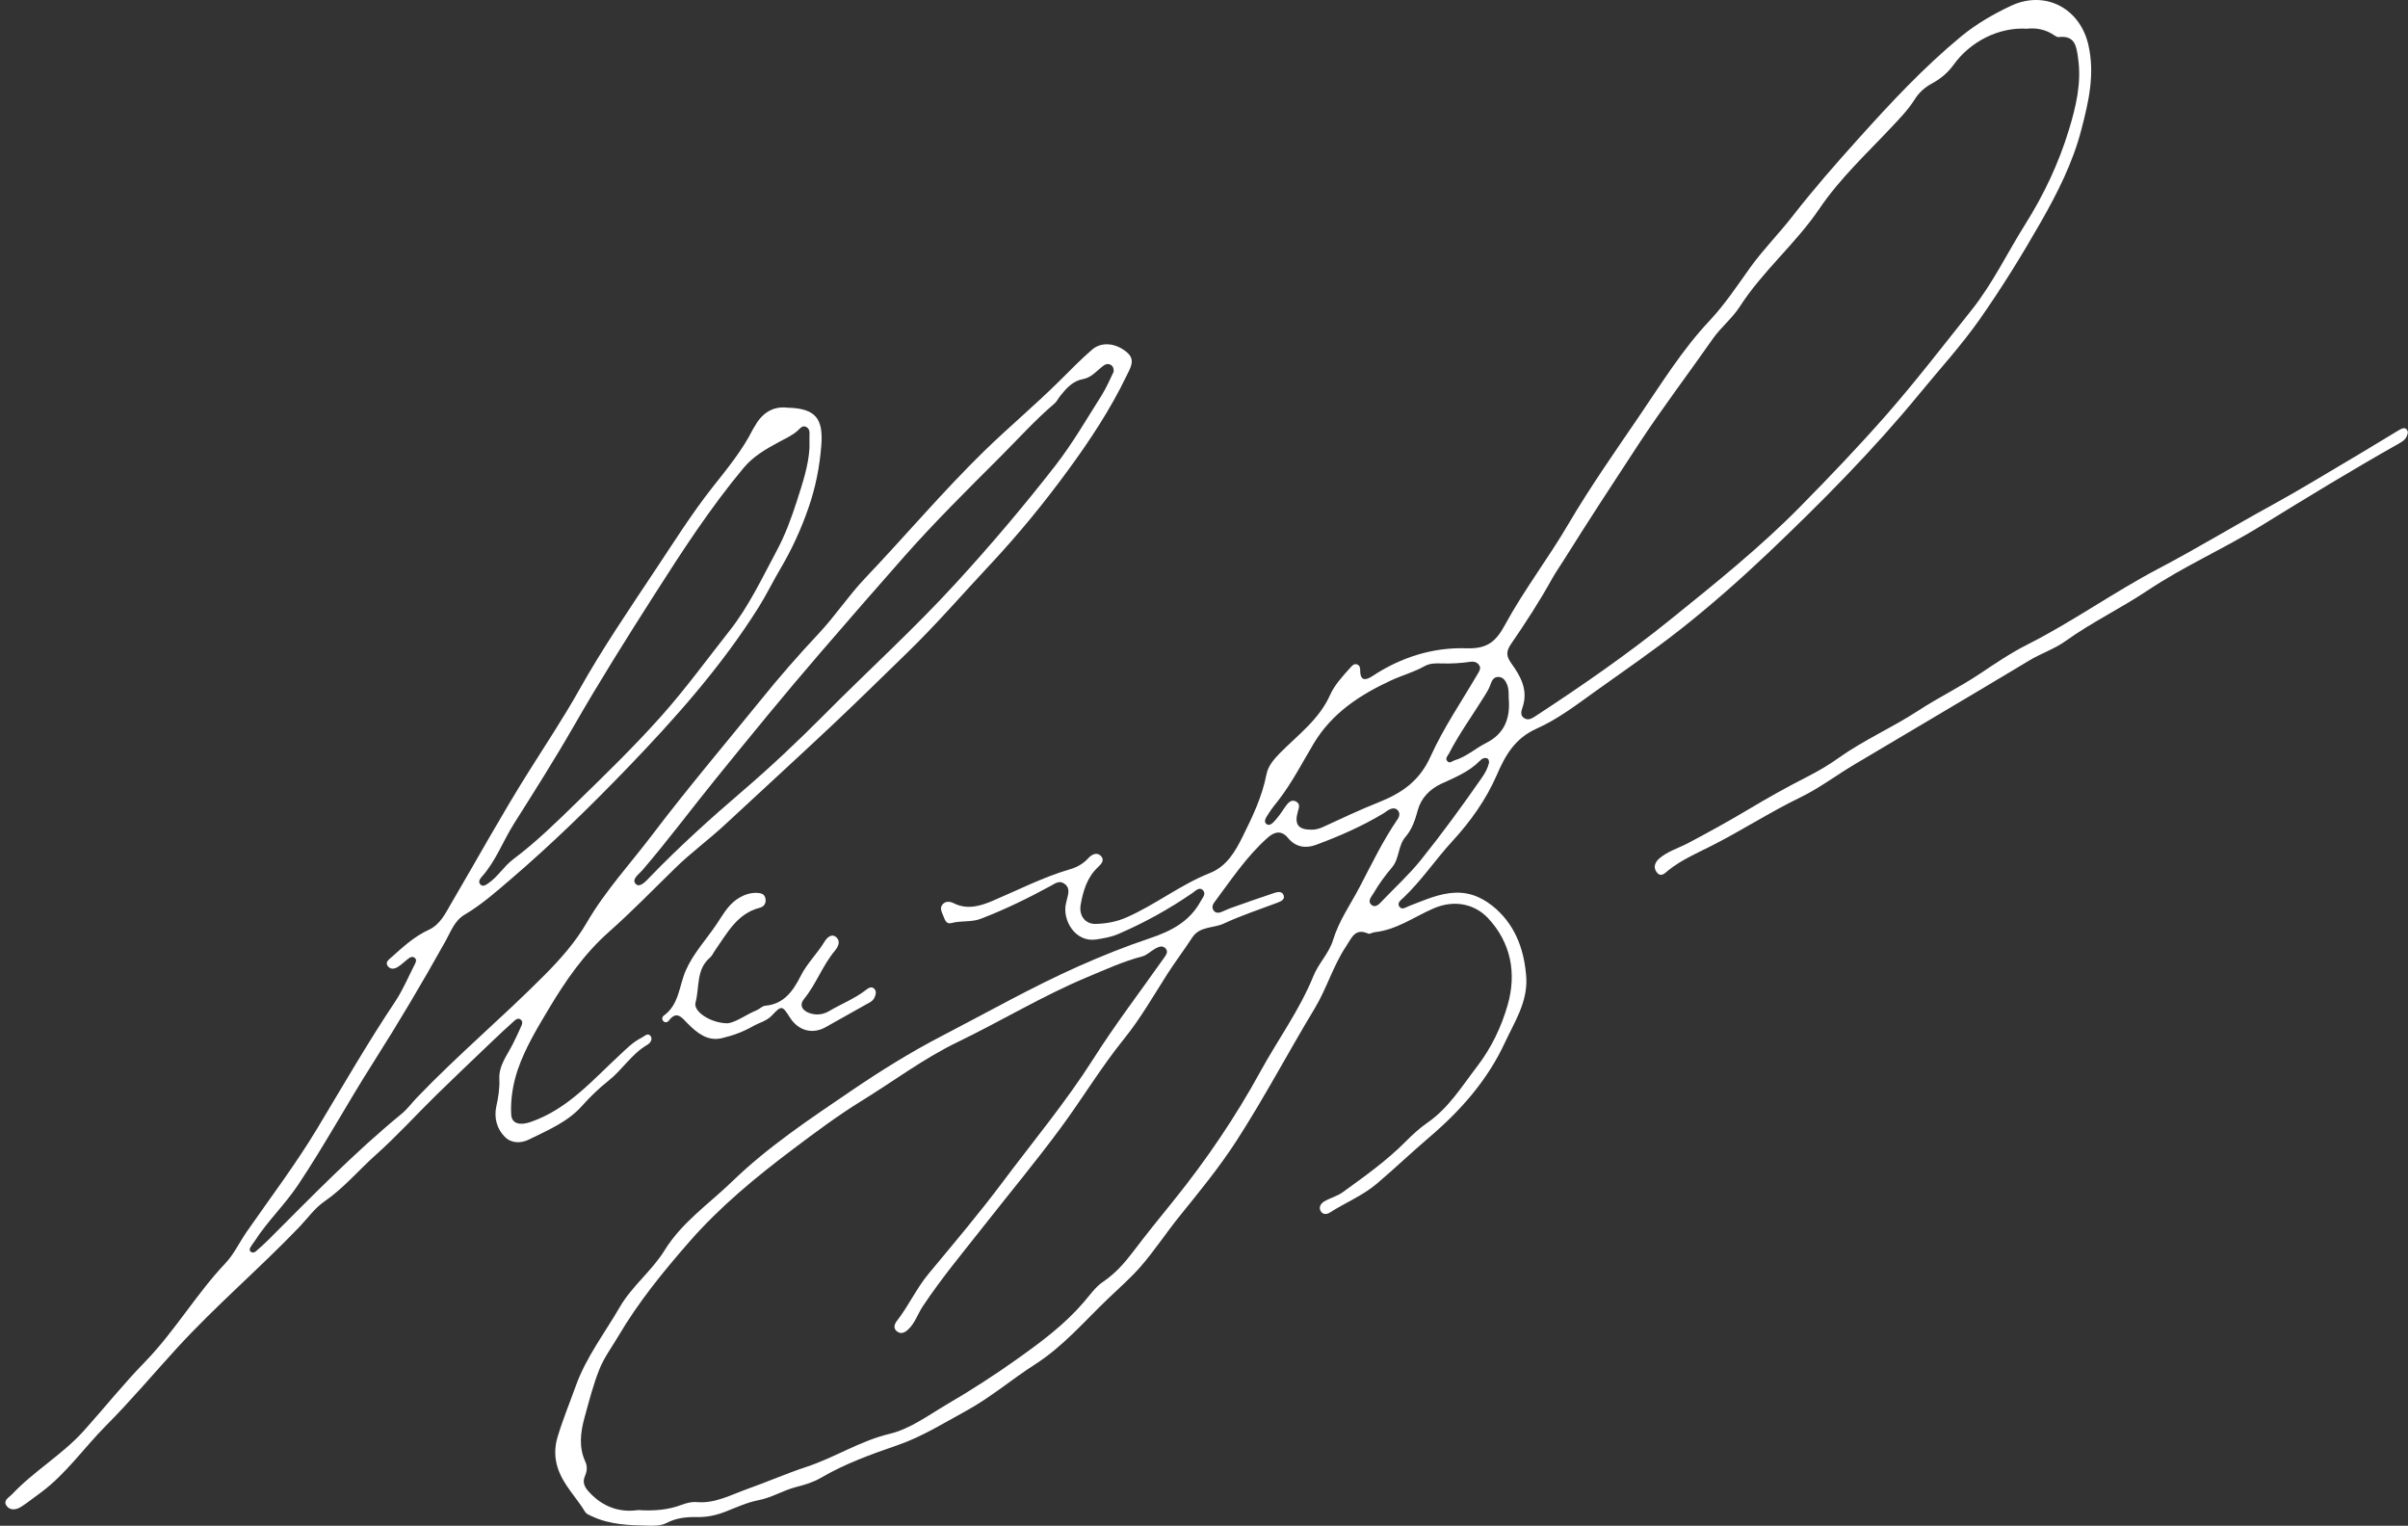 <svg width="442" height="280" viewBox="0 0 442 280" fill="none" xmlns="http://www.w3.org/2000/svg">
<rect x="0" y="0" width="442" height="280" fill="#333333" stroke="none"/>
<path d="M280.169 179.588C280.338 184.02 277.994 187.56 276.24 191.319C273.001 198.297 268.093 203.825 262.258 208.798C259.036 211.545 255.966 214.478 252.728 217.225C250.114 219.433 246.977 220.697 244.143 222.501C243.553 222.889 242.777 222.973 242.389 222.198C242.018 221.473 242.507 220.815 243.081 220.478C244.177 219.838 245.476 219.518 246.488 218.776C250.468 215.894 254.499 213.045 257.974 209.539C259.255 208.241 260.588 207.028 262.089 205.983C265.934 203.303 268.346 199.342 271.129 195.718C273.743 192.313 275.599 188.437 276.746 184.408C278.399 178.61 277.353 172.963 273.086 168.446C270.927 166.171 267.284 164.907 263.101 166.727C259.576 168.261 256.337 170.654 252.323 171.076C251.919 171.109 251.446 171.463 251.16 171.345C248.714 170.233 248.107 172.138 247.112 173.621C244.7 177.211 243.536 181.408 241.31 185.082C236.452 193.122 232.067 201.466 226.957 209.371C223.836 214.191 220.244 218.591 216.651 223.023C214.155 226.091 211.979 229.445 209.365 232.446C207.544 234.536 205.452 236.356 203.479 238.244C199.11 242.407 195.214 247.042 190.003 250.38C185.719 253.127 181.806 256.481 177.302 258.942C173.187 261.184 169.24 263.678 164.72 265.229C159.93 266.881 155.107 268.617 150.671 271.213C149.288 272.022 147.669 272.51 146.184 272.881C143.772 273.488 141.681 274.853 139.185 275.325C137.228 275.696 135.255 276.589 133.349 277.348C131.528 278.073 129.79 278.46 127.868 278.41C125.962 278.376 124.106 278.578 122.369 279.488C121.324 280.028 120.143 280.011 118.996 279.994C115.505 279.91 111.997 279.826 108.741 278.309C108.269 278.09 107.645 277.87 107.409 277.466C105.773 274.769 103.428 272.544 102.4 269.46C101.742 267.521 101.792 265.532 102.349 263.695C103.31 260.493 104.592 257.408 105.722 254.256C107.611 249.031 111.001 244.649 113.751 239.896C115.994 236.019 119.654 233.238 121.998 229.445C125.186 224.288 130.161 220.917 134.395 216.821C141.006 210.416 148.664 205.342 156.22 200.201C161.6 196.544 167.166 193.072 172.934 190.088C181.266 185.773 189.446 181.121 198.048 177.295C202.332 175.391 206.683 173.655 211.119 172.171C214.982 170.873 218.355 169.12 220.379 165.412C220.716 164.772 221.424 164.064 220.834 163.407C220.159 162.665 219.451 163.491 218.911 163.862C214.627 166.811 210.107 169.323 205.334 171.379C204.019 171.952 202.669 172.188 201.252 172.407C197.39 173.014 194.978 168.918 195.653 165.834C195.737 165.446 195.838 165.041 195.94 164.654C196.193 163.693 196.294 162.749 195.299 162.126C194.388 161.552 193.663 162.142 192.887 162.564C188.704 164.839 184.437 166.929 179.984 168.632C178.314 169.272 176.392 168.918 174.604 169.407C173.676 169.66 173.423 168.75 173.137 168.059C172.867 167.367 172.428 166.643 173.018 165.969C173.575 165.328 174.385 165.412 175.076 165.766C177.572 167.03 180.052 166.238 182.261 165.294C186.95 163.305 191.487 160.963 196.395 159.53C197.744 159.142 198.841 158.502 199.785 157.473C200.409 156.799 201.337 156.31 202.096 157.103C202.821 157.878 202.113 158.603 201.522 159.159C199.549 161.013 198.824 163.457 198.368 166.002C197.997 168.025 199.195 169.626 201.168 169.559C203.108 169.491 204.963 169.171 206.818 168.345C212.131 166.002 216.702 162.345 222.116 160.204C225.202 158.974 226.771 156.209 228.154 153.411C229.942 149.804 231.679 146.164 232.455 142.152C232.775 140.534 233.787 139.388 234.968 138.174C238.257 134.854 242.136 132.039 244.143 127.539C244.987 125.651 246.471 124.083 247.871 122.516C248.191 122.162 248.528 121.757 249.068 121.926C249.608 122.094 249.675 122.6 249.675 123.089C249.692 125.061 250.738 124.842 251.902 124.083C257.147 120.611 263.067 118.757 269.206 118.976C273.069 119.111 274.637 117.645 276.256 114.661C279.714 108.29 284.184 102.492 287.844 96.238C291.908 89.328 296.513 82.788 300.999 76.198C305.03 70.281 308.825 64.129 313.801 58.853C316.6 55.87 318.877 52.432 321.272 49.078C323.667 45.757 326.585 42.824 329.098 39.588C332.91 34.7 336.992 30.031 341.141 25.43C347.078 18.822 353.15 12.316 360.014 6.653C362.763 4.394 365.884 2.591 369.105 1.074C375.379 -1.876 381.771 1.495 383.323 8.204C384.571 13.614 383.374 18.704 382.024 23.862C380.456 29.879 377.673 35.374 374.637 40.7C371.146 46.819 367.418 52.853 363.37 58.618C360.014 63.404 356.034 67.736 352.323 72.27C343.789 82.653 334.344 92.176 324.629 101.413C319.417 106.352 314.02 111.122 308.387 115.555C303.327 119.532 297.997 123.173 292.752 126.932C289.294 129.41 285.904 132.005 282.042 133.724C278.129 135.477 276.358 138.494 274.739 142.236C272.799 146.703 269.932 150.748 266.575 154.389C263.489 157.743 260.942 161.586 257.619 164.738C257.181 165.159 256.354 165.699 256.877 166.407C257.383 167.081 258.125 166.457 258.716 166.238C261.482 165.21 264.096 163.929 267.199 163.828C270.252 163.727 272.664 165.075 274.654 166.845C278.365 170.199 279.866 174.7 280.169 179.588ZM117.124 277.129C120.126 277.314 122.656 277.095 125.102 276.168C125.962 275.848 126.957 275.578 127.868 275.662C131.258 275.966 134.192 274.314 137.144 273.269C140.77 271.988 144.363 270.404 148.006 269.207C153.234 267.488 157.856 264.437 163.287 263.139C167.082 262.229 170.387 259.734 173.811 257.728C178.281 255.116 182.598 252.335 186.832 249.318C191.183 246.216 195.4 243.081 198.891 239.019C200.038 237.704 201.067 236.171 202.484 235.227C204.727 233.71 206.43 231.771 208.016 229.681C210.445 226.462 213.008 223.327 215.521 220.209C221.492 212.792 226.788 204.972 231.342 196.662C234.563 190.779 238.561 185.352 241.09 179.099C242.035 176.773 243.941 174.936 244.666 172.576C245.762 168.969 247.904 165.969 249.608 162.715C251.8 158.519 253.858 154.237 256.557 150.31C256.911 149.804 257.012 149.113 256.489 148.624C256.051 148.22 255.46 148.338 254.971 148.591C254.617 148.776 254.314 149.046 253.959 149.265C250.03 151.625 245.847 153.462 241.563 155.046C239.741 155.721 237.852 155.535 236.419 153.782C235.288 152.4 234.04 152.552 232.742 153.681C228.812 157.153 225.961 161.502 222.858 165.648C222.521 166.103 222.42 166.66 222.807 167.148C223.145 167.57 223.651 167.57 224.106 167.401C224.68 167.182 225.202 166.896 225.776 166.693C228.491 165.733 231.207 164.755 233.939 163.862C234.546 163.659 235.407 163.508 235.643 164.384C235.828 165.092 235.154 165.395 234.563 165.631C231.224 166.896 227.817 168.008 224.595 169.508C222.689 170.385 220.227 169.946 218.844 172.053C217.343 174.362 215.673 176.554 214.189 178.88C211.659 182.841 209.315 186.953 206.346 190.628C202.113 195.853 198.655 201.651 194.658 207.045C190.138 213.163 185.28 219.012 180.591 224.979C176.763 229.85 172.799 234.586 169.375 239.744C168.448 241.143 167.959 242.812 166.694 243.991C166.12 244.531 165.429 244.902 164.703 244.379C163.911 243.823 164.147 243.031 164.619 242.424C166.778 239.66 168.212 236.44 170.472 233.727C175.076 228.181 179.731 222.686 184.049 216.922C189.649 209.438 195.636 202.258 200.679 194.336C204.71 187.981 209.298 181.981 213.632 175.829C214.003 175.289 214.543 174.666 213.919 174.025C213.346 173.435 212.637 173.772 212.047 174.093C211.237 174.548 210.512 175.306 209.635 175.525C206.177 176.436 202.939 177.919 199.667 179.284C191.419 182.723 183.779 187.375 175.751 191.251C169.51 194.268 163.961 198.465 158.058 202.089C153.774 204.736 149.709 207.769 145.678 210.803C138.797 215.978 132.118 221.473 126.451 227.979C121.728 233.389 117.174 238.969 113.514 245.188C112.317 247.211 110.883 249.132 110.023 251.29C108.876 254.155 108.117 257.172 107.291 260.156C106.549 262.852 106.211 265.583 107.443 268.263C107.831 269.089 107.763 269.982 107.392 270.825C106.835 272.055 107.308 272.949 108.185 273.876C110.765 276.674 113.902 277.601 117.124 277.129ZM372.04 5.271C366.929 4.951 361.684 7.597 358.614 11.861C357.552 13.328 356.219 14.457 354.684 15.283C353.318 16.008 352.239 16.985 351.446 18.249C350.249 20.154 348.697 21.738 347.179 23.356C342.625 28.211 337.734 32.728 333.956 38.307C329.621 44.712 323.549 49.735 319.333 56.291C317.95 58.432 315.858 60.084 314.408 62.157C309.905 68.596 305.148 74.849 300.831 81.423C296.159 88.536 291.504 95.665 286.983 102.879C286.309 103.958 285.567 105.003 284.943 106.116C282.632 110.296 280.035 114.29 277.336 118.218C276.408 119.583 276.476 120.443 277.437 121.774C279.09 124.066 280.49 126.561 279.529 129.629C279.292 130.37 278.904 131.28 279.815 131.82C280.625 132.309 281.35 131.736 282.042 131.297C290.492 125.769 298.79 120.021 306.649 113.667C314.88 107.026 323.128 100.419 330.549 92.867C335.929 87.406 341.225 81.861 346.285 76.096C351.733 69.877 356.759 63.337 361.903 56.882C365.782 52.01 368.447 46.398 371.736 41.172C375.126 35.796 377.875 29.997 379.748 23.862C381.046 19.598 382.092 15.283 381.451 10.749C381.147 8.591 380.945 6.434 377.875 6.805C377.639 6.838 377.353 6.67 377.133 6.518C375.531 5.389 373.709 5.069 372.04 5.271ZM240.652 152.265C241.411 152.282 242.086 152.114 242.794 151.793C246.201 150.226 249.608 148.608 253.099 147.225C257.282 145.557 260.554 143.332 262.561 138.882C264.973 133.539 268.346 128.634 271.315 123.544C271.601 123.055 271.871 122.583 271.5 122.061C271.112 121.504 270.505 121.353 269.881 121.454C268.144 121.707 266.407 121.808 264.653 121.757C263.573 121.724 262.511 121.69 261.499 122.246C259.559 123.342 257.417 123.915 255.393 124.842C249.608 127.522 244.481 130.859 241.124 136.472C239.033 139.978 237.161 143.635 234.648 146.888C234.074 147.63 233.45 148.355 232.961 149.147C232.573 149.787 231.747 150.715 232.506 151.254C233.18 151.726 233.905 150.731 234.411 150.141C235.069 149.383 235.575 148.49 236.182 147.697C236.604 147.158 237.177 146.686 237.92 147.108C238.695 147.546 238.442 148.22 238.24 148.894C237.549 151.271 238.274 152.248 240.652 152.265ZM273.322 139.978C273.305 139.573 273.271 139.236 272.85 139.135C272.31 139.017 271.922 139.337 271.601 139.658C269.611 141.663 267.048 142.691 264.551 143.838C262.443 144.815 260.841 146.484 260.25 148.658C259.761 150.462 259.188 152.181 258.024 153.529C256.574 155.198 256.894 157.541 255.528 159.159C254.263 160.659 253.116 162.21 252.138 163.895C251.733 164.57 250.957 165.362 251.716 166.036C252.509 166.744 253.217 165.834 253.74 165.294C256.101 162.833 258.631 160.524 260.79 157.844C264.703 152.973 268.38 147.933 271.956 142.793C272.563 141.933 273.086 140.989 273.322 139.978ZM276.982 129.022C276.847 127.775 277.066 126.696 276.644 125.651C276.358 124.943 275.936 124.286 275.11 124.235C274.199 124.168 273.845 124.875 273.592 125.6C273.355 126.308 272.984 126.932 272.597 127.555C270.387 131.146 267.891 134.55 265.951 138.309C265.715 138.764 265.175 139.202 265.698 139.725C266.137 140.163 266.542 139.674 266.98 139.54C269.156 138.899 270.809 137.348 272.782 136.354C275.936 134.769 277.066 132.191 276.982 129.022Z" fill="white"/>
<path d="M144.498 74.815C149.794 74.933 151.126 76.871 150.755 81.743C150.451 85.687 149.693 89.462 148.428 93.12C147.078 97.047 145.341 100.84 143.216 104.43C141.85 106.739 140.669 109.183 139.252 111.442C132.405 122.33 123.904 131.87 114.999 141.107C108.218 148.135 101.219 154.962 93.798 161.316C91.082 163.642 88.401 166.019 85.314 167.839C83.425 168.952 82.767 170.941 81.806 172.66C77.556 180.278 73.12 187.762 68.431 195.128C63.742 202.493 59.576 210.179 54.719 217.444C52.29 221.085 49.069 224.136 46.707 227.827C46.488 228.164 46.218 228.467 46.016 228.821C45.847 229.108 45.696 229.462 46.05 229.732C46.353 229.968 46.724 229.85 46.977 229.63C47.736 228.973 48.495 228.299 49.204 227.591C57.164 219.635 64.99 211.562 73.71 204.415C74.739 203.572 75.549 202.46 76.476 201.482C84.016 193.611 92.364 186.599 100.038 178.862C102.939 175.93 105.604 172.929 107.713 169.306C111.103 163.474 115.707 158.501 119.772 153.141C126.164 144.714 132.995 136.657 139.657 128.448C143.047 124.252 146.572 120.206 150.266 116.279C153.302 113.043 155.747 109.318 158.817 106.082C166.154 98.379 173.002 90.254 180.625 82.805C185.162 78.388 190.02 74.326 194.506 69.877C196.463 67.938 198.385 65.949 200.477 64.146C202.13 62.73 204.744 62.848 206.886 64.685C208.488 66.067 207.476 67.534 206.751 69.034C203.816 75.119 200.106 80.748 196.142 86.159C191.706 92.243 186.916 98.092 181.755 103.604C176.695 109.014 171.838 114.627 166.508 119.802C161.87 124.302 157.265 128.853 152.543 133.286C146.117 139.32 139.607 145.27 133.147 151.27C130.145 154.068 126.805 156.496 123.921 159.327C119.924 163.221 116.028 167.249 111.862 170.941C107.207 175.036 103.816 179.975 100.713 185.166C98.588 188.723 96.395 192.364 95.063 196.24C94.186 198.785 93.68 201.701 93.832 204.533C93.933 206.286 95.501 206.556 97.374 205.915C104.154 203.589 108.657 198.33 113.666 193.695C114.948 192.498 116.179 191.234 117.765 190.442C118.271 190.189 118.861 189.498 119.367 190.071C119.907 190.695 119.35 191.436 118.794 191.757C115.926 193.425 114.24 196.324 111.693 198.33C109.956 199.712 108.337 201.263 106.869 202.915C104.187 205.932 100.544 207.415 97.07 209.134C95.67 209.826 93.916 209.876 92.685 208.663C91.167 207.146 90.661 205.106 91.099 203.067C91.454 201.398 91.74 199.763 91.656 198.077C91.521 195.532 93.106 193.661 94.135 191.588C94.675 190.509 95.198 189.414 95.687 188.301C95.856 187.931 95.99 187.492 95.636 187.172C95.181 186.717 94.709 187.071 94.388 187.358C92.938 188.655 91.504 189.987 90.104 191.335C86.748 194.538 83.375 197.74 80.052 200.993C76.358 204.617 72.867 208.477 69.005 211.916C65.851 214.73 63.101 218.034 59.61 220.444C57.738 221.725 56.473 223.579 54.955 225.164C47.635 232.799 39.556 239.659 32.422 247.463C28.104 252.183 23.989 257.088 19.468 261.622C15.387 265.717 12.081 270.572 7.342 274.027C6.195 274.853 5.098 275.746 3.918 276.505C3.007 277.095 1.843 277.28 1.186 276.319C0.528 275.359 1.641 274.819 2.214 274.229C6.245 269.948 11.44 266.948 15.336 262.633C19.114 258.436 22.656 253.986 26.603 249.941C32.068 244.328 36.014 237.485 41.395 231.805C42.997 230.102 43.992 227.894 45.341 225.973C49.676 219.736 54.264 213.685 58.193 207.162C62.899 199.342 67.453 191.42 72.53 183.818C73.963 181.66 74.975 179.233 76.156 176.924C76.341 176.57 76.527 176.149 76.156 175.812C75.802 175.491 75.363 175.609 75.043 175.862C74.334 176.385 73.727 177.025 72.985 177.48C72.395 177.834 71.636 177.952 71.163 177.278C70.691 176.604 71.298 176.166 71.737 175.778C73.896 173.856 76.004 171.868 78.703 170.637C80.794 169.676 81.739 167.654 82.818 165.8C87.54 157.76 92.044 149.568 97.002 141.68C100.14 136.674 103.428 131.752 106.313 126.611C110.597 118.976 115.522 111.779 120.345 104.514C123.735 99.424 126.991 94.232 130.769 89.445C133.484 86.007 136.25 82.67 138.223 78.742C138.308 78.557 138.443 78.405 138.544 78.237C139.944 75.641 142.052 74.529 144.498 74.815ZM148.579 82.215C148.579 81.203 148.579 80.664 148.579 80.125C148.596 79.45 148.697 78.692 147.955 78.338C147.264 78.018 146.859 78.624 146.42 79.029C145.408 79.939 144.16 80.478 142.98 81.119C140.602 82.4 138.257 83.748 136.503 85.855C130.414 93.154 125.236 101.109 120.143 109.099C115.049 117.071 110.006 125.094 105.284 133.32C101.809 139.371 98.065 145.27 94.338 151.169C92.297 154.406 90.998 158.063 88.384 160.962C88.063 161.316 87.777 161.805 88.114 162.243C88.569 162.816 89.109 162.445 89.548 162.159C91.369 160.945 92.482 158.973 94.203 157.692C98.47 154.49 102.265 150.765 106.06 147.057C111.271 141.983 116.5 136.893 121.34 131.466C125.81 126.46 129.774 120.998 133.939 115.723C137.498 111.206 139.91 106.014 142.609 100.991C144.127 98.16 145.223 95.159 146.218 92.109C147.331 88.67 148.428 85.333 148.579 82.215ZM204.423 68.208C204.44 67.567 204.272 67.129 203.782 66.91C203.209 66.64 202.72 66.944 202.298 67.298C201.202 68.174 200.274 69.303 198.79 69.573C196.918 69.91 195.771 71.225 194.658 72.59C194.27 73.062 194.017 73.652 193.578 74.04C190.02 77.057 186.933 80.512 183.644 83.799C177.64 89.799 171.619 95.749 165.985 102.121C160.774 108.02 155.613 113.953 150.468 119.92C143.975 127.437 137.701 135.14 131.426 142.877C126.889 148.472 122.589 154.254 117.9 159.715C117.276 160.44 115.791 161.417 116.753 162.277C117.512 162.968 118.659 161.603 119.367 160.878C124.747 155.316 130.465 150.158 136.351 145.118C141.546 140.669 146.572 135.915 151.379 131.078C159.391 123.004 167.824 115.369 175.515 106.958C181.89 99.997 187.979 92.817 193.764 85.383C196.884 81.355 199.465 76.888 202.197 72.573C203.108 71.141 203.732 69.59 204.423 68.208Z" fill="white"/>
<path d="M441.984 79.282C441.849 80.462 441.14 80.951 440.348 81.389C431.796 86.21 423.414 91.317 415.065 96.474C408.234 100.688 400.881 103.908 394.235 108.341C389.311 111.627 383.964 114.189 379.14 117.645C377.099 119.111 374.603 119.92 372.411 121.252C361.768 127.657 351.041 133.944 340.382 140.298C337.093 142.253 333.989 144.613 330.566 146.282C324.814 149.063 319.468 152.569 313.767 155.417C311.203 156.698 308.538 157.878 306.261 159.698C305.587 160.238 304.878 161.114 304.069 160.035C303.411 159.142 303.799 158.215 304.592 157.524C306.16 156.193 308.15 155.636 309.921 154.692C313.598 152.737 317.241 150.748 320.817 148.608C324.393 146.467 328.036 144.428 331.746 142.54C333.736 141.528 335.659 140.399 337.447 139.118C342.119 135.798 347.381 133.505 352.154 130.387C355.814 127.994 359.761 126.089 363.387 123.662C366.238 121.757 369.071 119.836 372.141 118.285C380.422 114.105 388.012 108.661 396.192 104.363C403.225 100.671 409.989 96.542 416.937 92.749C422.115 89.918 427.141 86.816 432.235 83.816C434.9 82.249 437.531 80.614 440.179 79.029C440.871 78.625 441.663 78.153 441.984 79.282Z" fill="white"/>
<path d="M133.568 187.796C135.137 187.593 136.891 186.228 138.847 185.419C139.404 185.2 139.893 184.627 140.433 184.576C143.924 184.29 145.594 181.812 146.977 179.098C148.141 176.789 150.013 175.002 151.345 172.811C151.767 172.137 152.593 171.227 153.487 171.985C154.348 172.727 153.875 173.721 153.234 174.497C150.974 177.194 149.827 180.581 147.601 183.312C146.64 184.475 147.281 185.486 148.63 185.941C149.844 186.346 151.076 186.211 152.155 185.571C154.415 184.239 156.894 183.278 158.969 181.66C159.424 181.306 159.93 180.986 160.419 181.407C160.959 181.879 160.757 182.537 160.504 183.093C160.2 183.75 159.559 184.02 158.969 184.34C156.506 185.722 154.044 187.088 151.581 188.487C149.17 189.869 146.538 189.178 145.004 186.751C143.587 184.509 143.452 184.475 141.681 186.363C140.72 187.391 139.353 187.678 138.207 188.335C136.436 189.346 134.429 190.088 132.421 190.543C129.841 191.116 127.935 189.548 126.232 187.846C125.186 186.818 124.241 185.318 122.74 187.34C122.538 187.61 122.133 187.711 121.829 187.458C121.425 187.138 121.526 186.616 121.829 186.397C124.68 184.34 124.629 180.969 125.861 178.137C127.193 175.053 129.622 172.44 131.544 169.592C132.624 167.974 133.552 166.238 135.204 165.075C136.351 164.282 137.566 163.811 138.966 163.861C139.708 163.895 140.332 164.063 140.5 164.872C140.669 165.715 140.281 166.389 139.455 166.592C135.306 167.654 133.535 171.176 131.342 174.278C130.988 174.766 130.752 175.373 130.296 175.761C127.733 177.969 128.424 181.222 127.665 184.003C127.227 185.638 130.448 187.779 133.568 187.796Z" fill="white"/>
</svg>

